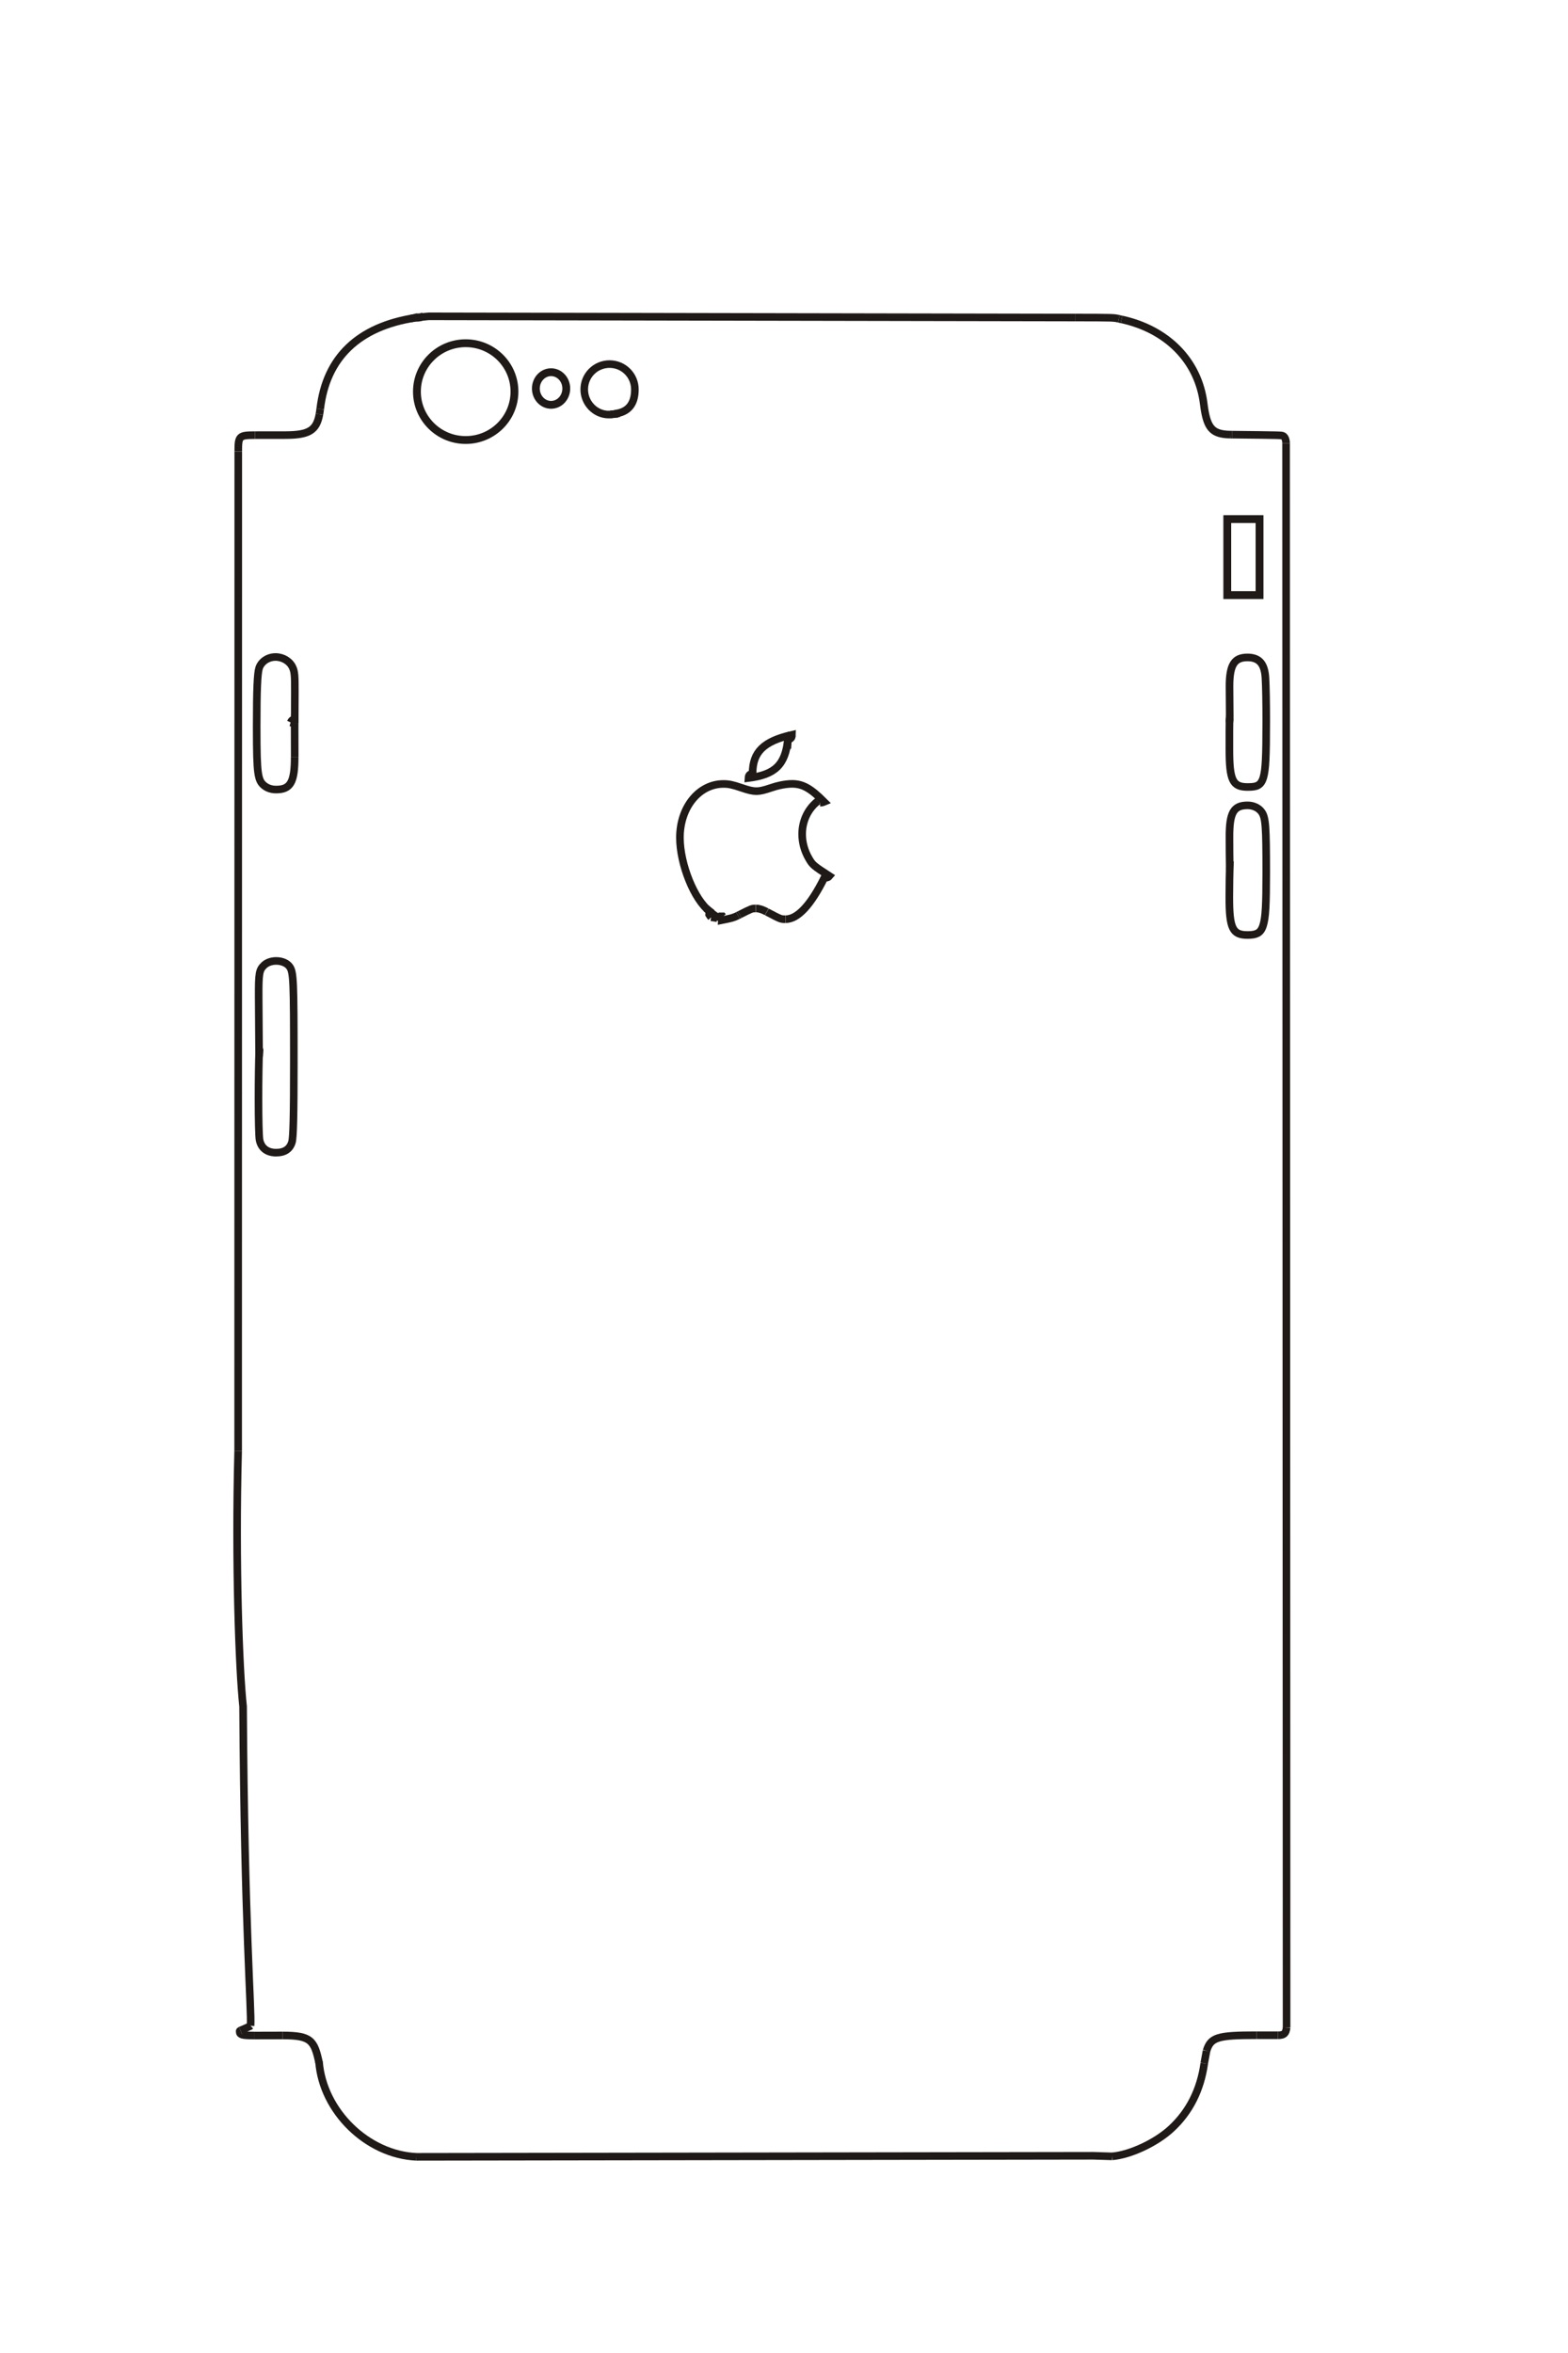 <?xml version="1.0" encoding="UTF-8"?>
<!DOCTYPE svg PUBLIC "-//W3C//DTD SVG 1.1//EN" "http://www.w3.org/Graphics/SVG/1.1/DTD/svg11.dtd">
<!-- Creator: CorelDRAW -->
<svg xmlns="http://www.w3.org/2000/svg" xml:space="preserve" width="40mm" height="60mm" style="shape-rendering:geometricPrecision; text-rendering:geometricPrecision; image-rendering:optimizeQuality; fill-rule:evenodd; clip-rule:evenodd"
viewBox="0 0 40 60"
 xmlns:xlink="http://www.w3.org/1999/xlink">
 <defs>
  <style type="text/css">
   <![CDATA[
    .str0 {stroke:#1F1A17;stroke-width:0.194}
    .str1 {stroke:#1F1A17;stroke-width:0.2}
    .fil1 {fill:none}
    .fil0 {fill:none;fill-rule:nonzero}
   ]]>
  </style>
 </defs>
 <g id="图层_x0020_1">
  <polyline class="fil0 str0" points="15.57,10.566 15.676,10.558 15.676,10.551 "/>
  <path class="fil0 str0" d="M15.676 10.551c0.346,-0.037 0.52,-0.244 0.52,-0.62 0,-0.359 -0.288,-0.647 -0.646,-0.647 -0.358,0 -0.646,0.288 -0.646,0.646 0,0.351 0.283,0.641 0.624,0.641 0.059,0 0.112,-0.006 0.277,-0.035"/>
  <line class="fil0 str0" x1="7.512" y1="18.451" x2="7.414" y2= "18.421" />
  <path class="fil0 str0" d="M7.414 18.421c0.025,-0.055 0.05,-0.073 0.105,-0.075 0.002,-0.233 0.003,-0.464 0.003,-0.696 0.001,-0.424 -0.007,-0.52 -0.055,-0.628 -0.071,-0.16 -0.247,-0.269 -0.437,-0.269 -0.192,0 -0.363,0.114 -0.419,0.278 -0.045,0.135 -0.063,0.548 -0.063,1.49 0,0.697 0.009,0.984 0.035,1.174 0.027,0.19 0.07,0.277 0.177,0.353 0.078,0.056 0.175,0.085 0.283,0.085 0.369,0 0.475,-0.188 0.474,-0.835"/>
  <line class="fil0 str0" x1="7.518" y1="19.298" x2="7.516" y2= "18.446" />
  <path class="fil0 str0" d="M7.516 18.446c0.002,-0.131 0.002,-0.098 0.003,-0.229"/>
  <path class="fil0 str0" d="M31.366 22.189c0.005,-0.027 0.002,-0.069 0.004,-0.101 -0.005,-0.42 -0.005,-0.315 -0.006,-0.733 -0.003,-0.632 0.103,-0.819 0.462,-0.819 0.151,0 0.289,0.067 0.362,0.175 0.098,0.142 0.114,0.36 0.114,1.543 0,0.831 -0.018,1.142 -0.077,1.336 -0.032,0.105 -0.076,0.17 -0.143,0.206 -0.059,0.032 -0.133,0.046 -0.259,0.046 -0.381,0 -0.463,-0.172 -0.463,-0.964 0,-0.3 0.006,-0.646 0.018,-0.918"/>
  <polyline class="fil0 str0" points="31.362,18.421 31.371,18.315 31.371,18.315 "/>
  <path class="fil0 str0" d="M31.371 18.315c-0.005,-0.459 -0.004,-0.344 -0.006,-0.804 -0.002,-0.55 0.118,-0.747 0.457,-0.747 0.3,0 0.44,0.161 0.46,0.527 0.013,0.226 0.02,0.637 0.02,1.086 0,0.93 -0.016,1.241 -0.071,1.439 -0.031,0.109 -0.075,0.175 -0.143,0.211 -0.056,0.03 -0.129,0.041 -0.261,0.041 -0.383,0 -0.465,-0.171 -0.465,-0.964 0,-0.299 -0.003,-0.645 0.009,-0.917"/>
  <polyline class="fil0 str0" points="6.609,26.954 6.616,26.849 6.609,26.849 "/>
  <path class="fil0 str0" d="M6.609 26.849c-0.004,-0.473 -0.007,-0.946 -0.01,-1.419 -0.003,-0.615 0.012,-0.699 0.142,-0.821 0.072,-0.067 0.185,-0.106 0.306,-0.106 0.148,0 0.282,0.059 0.345,0.153 0.095,0.141 0.104,0.356 0.104,2.441 0,1.343 -0.014,1.911 -0.048,2.026 -0.054,0.18 -0.189,0.269 -0.407,0.269 -0.229,0 -0.384,-0.122 -0.421,-0.332 -0.015,-0.086 -0.026,-0.492 -0.026,-1.031 0,-0.47 0.007,-0.966 0.02,-1.309"/>
  <line class="fil0 str0" x1="10.69" y1="8.104" x2="10.698" y2= "7.998" />
  <path class="fil0 str0" d="M10.827 8.036c-0.066,0.069 -0.168,0.07 -0.234,0.068 -1.45,0.224 -2.273,1.015 -2.424,2.325"/>
  <line class="fil0 str0" x1="8.169" y1="10.429" x2="8.149" y2= "10.562" />
  <path class="fil0 str0" d="M8.149 10.562c-0.075,0.414 -0.268,0.532 -0.869,0.533"/>
  <line class="fil0 str0" x1="7.28" y1="11.095" x2="6.505" y2= "11.096" />
  <path class="fil0 str0" d="M6.505 11.096c-0.406,0.001 -0.427,0.021 -0.427,0.415"/>
  <line class="fil0 str0" x1="6.078" y1="11.512" x2="6.075" y2= "37.004" />
  <path class="fil0 str0" d="M6.075 37.004c-0.075,2.859 0.025,5.587 0.126,6.508 0.033,5.591 0.22,7.721 0.191,8.144"/>
  <polyline class="fil0 str0" points="6.392,51.656 6.382,51.665 6.211,51.743 6.135,51.774 "/>
  <path class="fil0 str0" d="M6.135 51.774c-0.015,0.006 -0.022,0.014 -0.021,0.025 0,0.088 0.059,0.105 0.368,0.105"/>
  <line class="fil0 str0" x1="6.481" y1="51.905" x2="7.205" y2= "51.903" />
  <path class="fil0 str0" d="M7.205 51.903c0.727,-0.001 0.812,0.125 0.935,0.697"/>
  <line class="fil0 str0" x1="8.197" y1="52.551" x2="8.138" y2= "52.573" />
  <path class="fil0 str0" d="M8.138 52.573c0.099,1.264 1.233,2.369 2.486,2.425"/>
  <polyline class="fil0 str0" points="10.623,54.998 27.891,54.971 28.369,54.986 "/>
  <path class="fil0 str0" d="M28.369 54.986c0.467,-0.04 1.123,-0.347 1.512,-0.708 0.464,-0.43 0.744,-0.985 0.84,-1.664"/>
  <line class="fil0 str0" x1="30.72" y1="52.614" x2="30.779" y2= "52.295" />
  <path class="fil0 str0" d="M30.779 52.295c0.107,-0.345 0.278,-0.399 1.278,-0.398"/>
  <line class="fil0 str0" x1="32.057" y1="51.897" x2="32.601" y2= "51.898" />
  <path class="fil0 str0" d="M32.601 51.898c0.154,0 0.203,-0.044 0.22,-0.196"/>
  <line class="fil0 str0" x1="32.821" y1="51.703" x2="32.808" y2= "11.301" />
  <path class="fil0 str0" d="M32.808 11.301c0,-0.091 -0.032,-0.165 -0.08,-0.186 -0.043,-0.018 -0.036,-0.018 -1.301,-0.032"/>
  <line class="fil0 str0" x1="31.428" y1="11.083" x2="31.392" y2= "11.083" />
  <path class="fil0 str0" d="M31.392 11.083c-0.076,-0.002 -0.133,-0.006 -0.17,-0.012 -0.331,-0.045 -0.446,-0.22 -0.515,-0.776 -0.134,-1.085 -0.922,-1.895 -2.097,-2.151"/>
  <line class="fil0 str0" x1="28.61" y1="8.145" x2="28.542" y2= "8.13" />
  <path class="fil0 str0" d="M28.542 8.13c-0.129,-0.031 -0.129,-0.031 -1.104,-0.033"/>
  <polyline class="fil0 str0" points="27.438,8.097 10.947,8.066 10.903,8.069 10.706,8.089 10.651,8.096 "/>
  <path class="fil0 str0" d="M10.651 8.096c-0.018,0.002 -0.038,0.004 -0.06,0.004 -0.021,0.003 -0.058,0.016 -0.111,0.022"/>
  <ellipse class="fil1 str1" cx="14.058" cy="9.907" rx="0.388" ry="0.416"/>
  <ellipse class="fil1 str1" cx="11.88" cy="9.986" rx="1.244" ry="1.234"/>
  <rect class="fil1 str1" x="31.308" y="13.237" width="0.823" height="1.938"/>
  <line class="fil0 str0" x1="20.1" y1="18.758" x2="20.205" y2= "18.75" />
  <path class="fil0 str0" d="M20.205 18.75c-0.012,0.073 -0.029,0.09 -0.105,0.105 -0.068,0.646 -0.326,0.899 -1.006,0.984 0.004,-0.072 0.03,-0.1 0.105,-0.112 0,-0.002 0,-0.004 0,-0.006 0,-0.545 0.282,-0.821 1.006,-0.985 0,0.048 -0.018,0.079 -0.068,0.12"/>
  <polyline class="fil0 str0" points="20.137,18.855 20.1,18.855 20.085,19.088 "/>
  <polyline class="fil0 str0" points="18.187,23.299 18.187,23.396 18.141,23.389 "/>
  <path class="fil0 str0" d="M18.141 23.389c-0.021,-0.021 -0.033,-0.036 -0.052,-0.068 0.001,-0.044 0.002,-0.053 0.015,-0.083 -0.393,-0.293 -0.759,-1.202 -0.759,-1.879 0,-0.773 0.484,-1.369 1.111,-1.369 0.136,0 0.236,0.021 0.46,0.098 0.18,0.062 0.283,0.086 0.38,0.086 0.09,0 0.185,-0.021 0.372,-0.084 0.095,-0.032 0.163,-0.051 0.231,-0.065 0.119,-0.025 0.218,-0.037 0.306,-0.037 0.271,0 0.474,0.113 0.819,0.458 -0.041,0.017 -0.056,0.021 -0.105,0.022"/>
  <line class="fil0 str0" x1="20.918" y1="20.469" x2="20.91" y2= "20.464" />
  <path class="fil0 str0" d="M20.91 20.464c-0.015,-0.012 -0.015,-0.012 -0.035,-0.031"/>
  <line class="fil0 str0" x1="20.875" y1="20.433" x2="20.866" y2= "20.425" />
  <path class="fil0 str0" d="M20.866 20.425c-0.257,0.201 -0.403,0.509 -0.403,0.845 0,0.216 0.06,0.433 0.175,0.628 0.091,0.157 0.114,0.177 0.521,0.441 -0.023,0.028 -0.054,0.042 -0.089,0.042 -0.013,0 -0.025,-0.001 -0.038,-0.005 -0.347,0.702 -0.684,1.063 -0.991,1.063"/>
  <line class="fil0 str0" x1="20.04" y1="23.439" x2="20.036" y2= "23.439" />
  <path class="fil0 str0" d="M20.036 23.439c-0.12,0 -0.12,0 -0.47,-0.184"/>
  <line class="fil0 str0" x1="19.566" y1="23.254" x2="19.555" y2= "23.249" />
  <path class="fil0 str0" d="M19.555 23.249c-0.11,-0.058 -0.189,-0.083 -0.265,-0.083"/>
  <line class="fil0 str0" x1="19.29" y1="23.166" x2="19.276" y2= "23.166" />
  <path class="fil0 str0" d="M19.276 23.166c-0.096,0 -0.096,0 -0.405,0.155"/>
  <line class="fil0 str0" x1="18.872" y1="23.321" x2="18.826" y2= "23.344" />
  <path class="fil0 str0" d="M18.826 23.344c-0.111,0.056 -0.153,0.068 -0.415,0.12 0.001,-0.04 0.013,-0.072 0.031,-0.09"/>
  <polyline class="fil0 str0" points="18.442,23.374 18.435,23.366 18.426,23.366 18.426,23.374 "/>
  <path class="fil0 str0" d="M18.426 23.374c-0.009,0.011 -0.012,0.013 -0.022,0.03"/>
  <line class="fil0 str0" x1="18.404" y1="23.404" x2="18.355" y2= "23.391" />
  <path class="fil0 str0" d="M18.355 23.391c-0.099,-0.024 -0.099,-0.024 -0.262,-0.161"/>
  <line class="fil0 str0" x1="18.094" y1="23.23" x2="18.014" y2= "23.163" />
 </g>
</svg>
